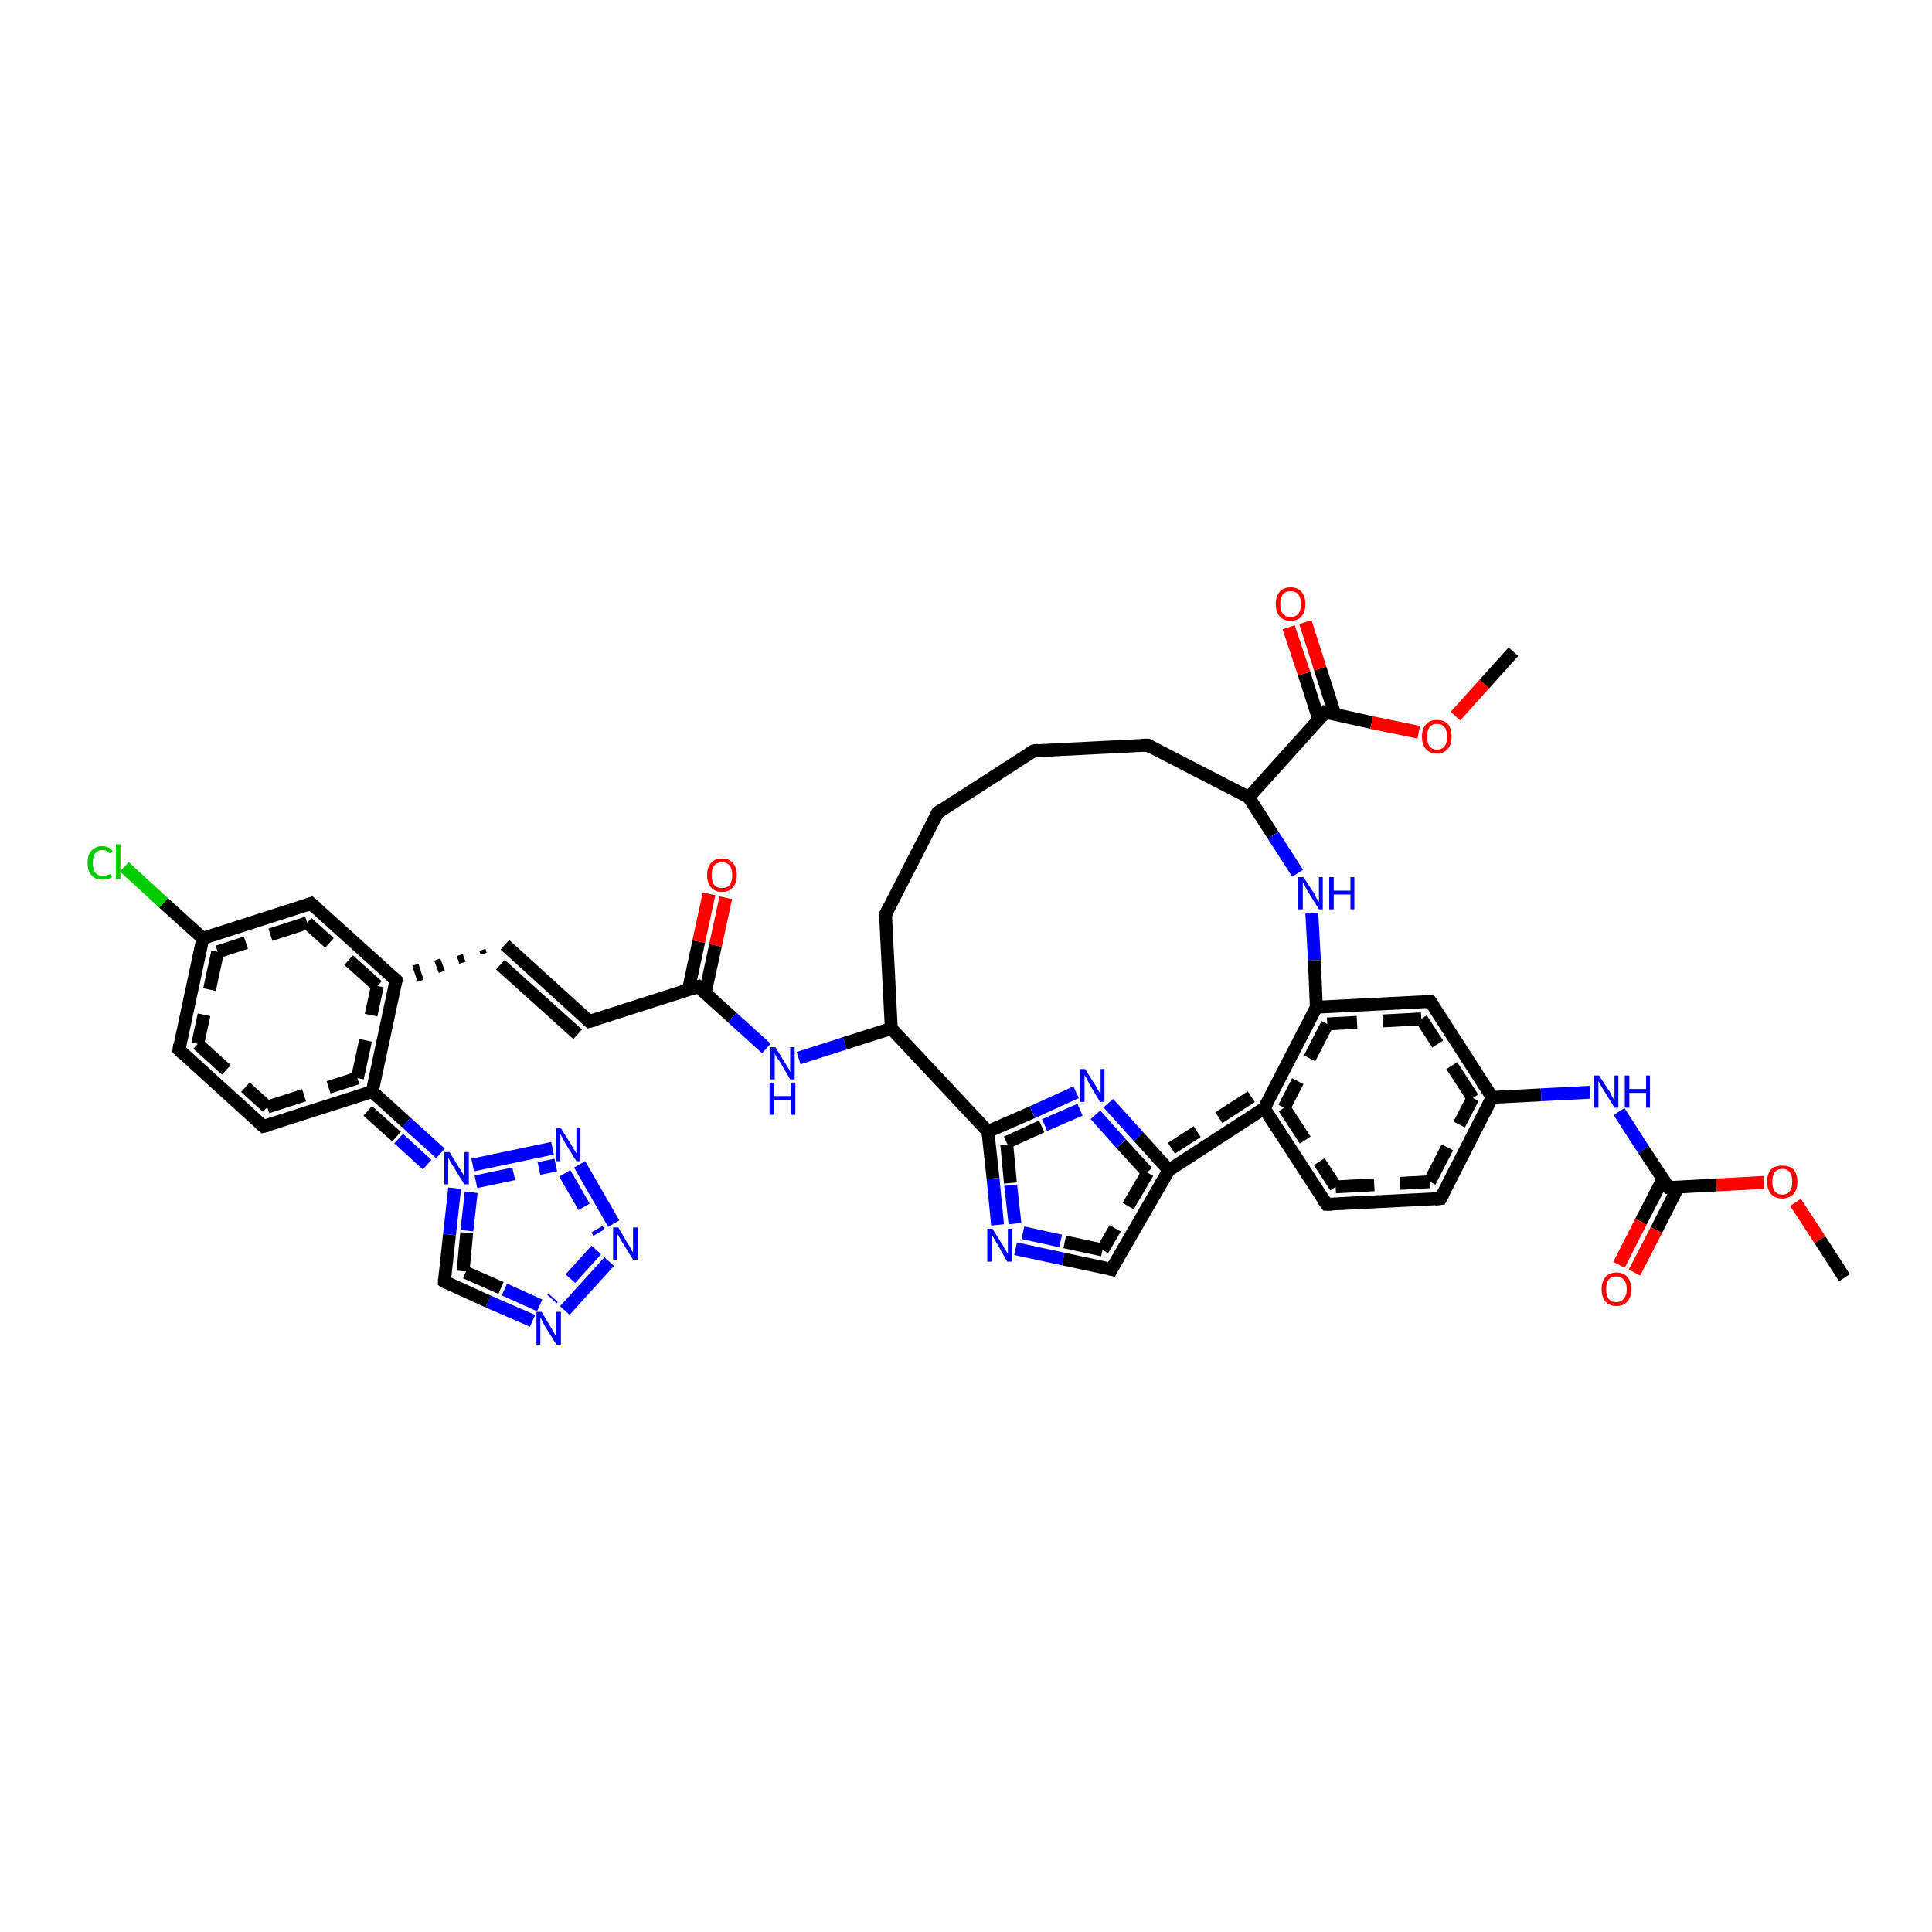 <?xml version='1.0' encoding='iso-8859-1'?>
<svg version='1.1' baseProfile='full'
              xmlns='http://www.w3.org/2000/svg'
                      xmlns:rdkit='http://www.rdkit.org/xml'
                      xmlns:xlink='http://www.w3.org/1999/xlink'
                  xml:space='preserve'
width='300px' height='300px' viewBox='0 0 300 300'>
<!-- END OF HEADER -->
<rect style='opacity:1.0;fill:#FFFFFF;stroke:none' width='300.0' height='300.0' x='0.0' y='0.0'> </rect>
<path class='bond-0 atom-0 atom-1' d='M 78.4,146.7 L 91.5,158.6' style='fill:none;fill-rule:evenodd;stroke:#000000;stroke-width:2.0px;stroke-linecap:butt;stroke-linejoin:miter;stroke-opacity:1' />
<path class='bond-0 atom-0 atom-1' d='M 77.7,149.8 L 89.7,160.6' style='fill:none;fill-rule:evenodd;stroke:#000000;stroke-width:2.0px;stroke-linecap:butt;stroke-linejoin:miter;stroke-opacity:1' />
<path class='bond-1 atom-1 atom-2' d='M 91.5,158.6 L 108.4,153.2' style='fill:none;fill-rule:evenodd;stroke:#000000;stroke-width:2.0px;stroke-linecap:butt;stroke-linejoin:miter;stroke-opacity:1' />
<path class='bond-2 atom-2 atom-3' d='M 109.5,154.2 L 111.1,146.8' style='fill:none;fill-rule:evenodd;stroke:#000000;stroke-width:2.0px;stroke-linecap:butt;stroke-linejoin:miter;stroke-opacity:1' />
<path class='bond-2 atom-2 atom-3' d='M 111.1,146.8 L 112.7,139.4' style='fill:none;fill-rule:evenodd;stroke:#FF0000;stroke-width:2.0px;stroke-linecap:butt;stroke-linejoin:miter;stroke-opacity:1' />
<path class='bond-2 atom-2 atom-3' d='M 106.9,153.7 L 108.5,146.2' style='fill:none;fill-rule:evenodd;stroke:#000000;stroke-width:2.0px;stroke-linecap:butt;stroke-linejoin:miter;stroke-opacity:1' />
<path class='bond-2 atom-2 atom-3' d='M 108.5,146.2 L 110.1,138.8' style='fill:none;fill-rule:evenodd;stroke:#FF0000;stroke-width:2.0px;stroke-linecap:butt;stroke-linejoin:miter;stroke-opacity:1' />
<path class='bond-3 atom-2 atom-4' d='M 108.4,153.2 L 113.7,158.0' style='fill:none;fill-rule:evenodd;stroke:#000000;stroke-width:2.0px;stroke-linecap:butt;stroke-linejoin:miter;stroke-opacity:1' />
<path class='bond-3 atom-2 atom-4' d='M 113.7,158.0 L 119.0,162.8' style='fill:none;fill-rule:evenodd;stroke:#0000FF;stroke-width:2.0px;stroke-linecap:butt;stroke-linejoin:miter;stroke-opacity:1' />
<path class='bond-4 atom-4 atom-5' d='M 124.0,164.3 L 131.2,162.0' style='fill:none;fill-rule:evenodd;stroke:#0000FF;stroke-width:2.0px;stroke-linecap:butt;stroke-linejoin:miter;stroke-opacity:1' />
<path class='bond-4 atom-4 atom-5' d='M 131.2,162.0 L 138.4,159.7' style='fill:none;fill-rule:evenodd;stroke:#000000;stroke-width:2.0px;stroke-linecap:butt;stroke-linejoin:miter;stroke-opacity:1' />
<path class='bond-5 atom-5 atom-6' d='M 138.4,159.7 L 137.5,142.0' style='fill:none;fill-rule:evenodd;stroke:#000000;stroke-width:2.0px;stroke-linecap:butt;stroke-linejoin:miter;stroke-opacity:1' />
<path class='bond-6 atom-6 atom-7' d='M 137.5,142.0 L 145.6,126.2' style='fill:none;fill-rule:evenodd;stroke:#000000;stroke-width:2.0px;stroke-linecap:butt;stroke-linejoin:miter;stroke-opacity:1' />
<path class='bond-7 atom-7 atom-8' d='M 145.6,126.2 L 160.5,116.6' style='fill:none;fill-rule:evenodd;stroke:#000000;stroke-width:2.0px;stroke-linecap:butt;stroke-linejoin:miter;stroke-opacity:1' />
<path class='bond-8 atom-8 atom-9' d='M 160.5,116.6 L 178.2,115.7' style='fill:none;fill-rule:evenodd;stroke:#000000;stroke-width:2.0px;stroke-linecap:butt;stroke-linejoin:miter;stroke-opacity:1' />
<path class='bond-9 atom-9 atom-10' d='M 178.2,115.7 L 193.9,123.8' style='fill:none;fill-rule:evenodd;stroke:#000000;stroke-width:2.0px;stroke-linecap:butt;stroke-linejoin:miter;stroke-opacity:1' />
<path class='bond-10 atom-10 atom-11' d='M 193.9,123.8 L 197.7,129.7' style='fill:none;fill-rule:evenodd;stroke:#000000;stroke-width:2.0px;stroke-linecap:butt;stroke-linejoin:miter;stroke-opacity:1' />
<path class='bond-10 atom-10 atom-11' d='M 197.7,129.7 L 201.5,135.6' style='fill:none;fill-rule:evenodd;stroke:#0000FF;stroke-width:2.0px;stroke-linecap:butt;stroke-linejoin:miter;stroke-opacity:1' />
<path class='bond-11 atom-11 atom-12' d='M 203.7,141.8 L 204.1,149.1' style='fill:none;fill-rule:evenodd;stroke:#0000FF;stroke-width:2.0px;stroke-linecap:butt;stroke-linejoin:miter;stroke-opacity:1' />
<path class='bond-11 atom-11 atom-12' d='M 204.1,149.1 L 204.4,156.4' style='fill:none;fill-rule:evenodd;stroke:#000000;stroke-width:2.0px;stroke-linecap:butt;stroke-linejoin:miter;stroke-opacity:1' />
<path class='bond-12 atom-12 atom-13' d='M 204.4,156.4 L 196.3,172.1' style='fill:none;fill-rule:evenodd;stroke:#000000;stroke-width:2.0px;stroke-linecap:butt;stroke-linejoin:miter;stroke-opacity:1' />
<path class='bond-12 atom-12 atom-13' d='M 206.1,159.0 L 199.4,172.0' style='fill:none;fill-rule:evenodd;stroke:#000000;stroke-width:2.0px;stroke-linecap:butt;stroke-linejoin:miter;stroke-opacity:1;stroke-dasharray:6,4' />
<path class='bond-13 atom-13 atom-14' d='M 196.3,172.1 L 206.0,187.0' style='fill:none;fill-rule:evenodd;stroke:#000000;stroke-width:2.0px;stroke-linecap:butt;stroke-linejoin:miter;stroke-opacity:1' />
<path class='bond-13 atom-13 atom-14' d='M 199.4,172.0 L 207.4,184.3' style='fill:none;fill-rule:evenodd;stroke:#000000;stroke-width:2.0px;stroke-linecap:butt;stroke-linejoin:miter;stroke-opacity:1;stroke-dasharray:6,4' />
<path class='bond-14 atom-14 atom-15' d='M 206.0,187.0 L 223.7,186.1' style='fill:none;fill-rule:evenodd;stroke:#000000;stroke-width:2.0px;stroke-linecap:butt;stroke-linejoin:miter;stroke-opacity:1' />
<path class='bond-14 atom-14 atom-15' d='M 207.4,184.3 L 222.0,183.5' style='fill:none;fill-rule:evenodd;stroke:#000000;stroke-width:2.0px;stroke-linecap:butt;stroke-linejoin:miter;stroke-opacity:1;stroke-dasharray:6,4' />
<path class='bond-15 atom-15 atom-16' d='M 223.7,186.1 L 231.7,170.4' style='fill:none;fill-rule:evenodd;stroke:#000000;stroke-width:2.0px;stroke-linecap:butt;stroke-linejoin:miter;stroke-opacity:1' />
<path class='bond-15 atom-15 atom-16' d='M 222.0,183.5 L 228.7,170.5' style='fill:none;fill-rule:evenodd;stroke:#000000;stroke-width:2.0px;stroke-linecap:butt;stroke-linejoin:miter;stroke-opacity:1;stroke-dasharray:6,4' />
<path class='bond-16 atom-16 atom-17' d='M 231.7,170.4 L 239.3,170.0' style='fill:none;fill-rule:evenodd;stroke:#000000;stroke-width:2.0px;stroke-linecap:butt;stroke-linejoin:miter;stroke-opacity:1' />
<path class='bond-16 atom-16 atom-17' d='M 239.3,170.0 L 246.9,169.6' style='fill:none;fill-rule:evenodd;stroke:#0000FF;stroke-width:2.0px;stroke-linecap:butt;stroke-linejoin:miter;stroke-opacity:1' />
<path class='bond-17 atom-17 atom-18' d='M 251.4,172.6 L 255.2,178.5' style='fill:none;fill-rule:evenodd;stroke:#0000FF;stroke-width:2.0px;stroke-linecap:butt;stroke-linejoin:miter;stroke-opacity:1' />
<path class='bond-17 atom-17 atom-18' d='M 255.2,178.5 L 259.1,184.4' style='fill:none;fill-rule:evenodd;stroke:#000000;stroke-width:2.0px;stroke-linecap:butt;stroke-linejoin:miter;stroke-opacity:1' />
<path class='bond-18 atom-18 atom-19' d='M 259.1,184.4 L 266.5,184.0' style='fill:none;fill-rule:evenodd;stroke:#000000;stroke-width:2.0px;stroke-linecap:butt;stroke-linejoin:miter;stroke-opacity:1' />
<path class='bond-18 atom-18 atom-19' d='M 266.5,184.0 L 273.9,183.6' style='fill:none;fill-rule:evenodd;stroke:#FF0000;stroke-width:2.0px;stroke-linecap:butt;stroke-linejoin:miter;stroke-opacity:1' />
<path class='bond-19 atom-19 atom-20' d='M 278.8,186.7 L 282.6,192.5' style='fill:none;fill-rule:evenodd;stroke:#FF0000;stroke-width:2.0px;stroke-linecap:butt;stroke-linejoin:miter;stroke-opacity:1' />
<path class='bond-19 atom-19 atom-20' d='M 282.6,192.5 L 286.4,198.4' style='fill:none;fill-rule:evenodd;stroke:#000000;stroke-width:2.0px;stroke-linecap:butt;stroke-linejoin:miter;stroke-opacity:1' />
<path class='bond-20 atom-18 atom-21' d='M 258.2,183.1 L 254.8,189.7' style='fill:none;fill-rule:evenodd;stroke:#000000;stroke-width:2.0px;stroke-linecap:butt;stroke-linejoin:miter;stroke-opacity:1' />
<path class='bond-20 atom-18 atom-21' d='M 254.8,189.7 L 251.4,196.4' style='fill:none;fill-rule:evenodd;stroke:#FF0000;stroke-width:2.0px;stroke-linecap:butt;stroke-linejoin:miter;stroke-opacity:1' />
<path class='bond-20 atom-18 atom-21' d='M 260.6,184.3 L 257.2,191.0' style='fill:none;fill-rule:evenodd;stroke:#000000;stroke-width:2.0px;stroke-linecap:butt;stroke-linejoin:miter;stroke-opacity:1' />
<path class='bond-20 atom-18 atom-21' d='M 257.2,191.0 L 253.8,197.6' style='fill:none;fill-rule:evenodd;stroke:#FF0000;stroke-width:2.0px;stroke-linecap:butt;stroke-linejoin:miter;stroke-opacity:1' />
<path class='bond-21 atom-16 atom-22' d='M 231.7,170.4 L 222.1,155.5' style='fill:none;fill-rule:evenodd;stroke:#000000;stroke-width:2.0px;stroke-linecap:butt;stroke-linejoin:miter;stroke-opacity:1' />
<path class='bond-21 atom-16 atom-22' d='M 228.7,170.5 L 220.7,158.2' style='fill:none;fill-rule:evenodd;stroke:#000000;stroke-width:2.0px;stroke-linecap:butt;stroke-linejoin:miter;stroke-opacity:1;stroke-dasharray:6,4' />
<path class='bond-22 atom-13 atom-23' d='M 196.3,172.1 L 181.5,181.7' style='fill:none;fill-rule:evenodd;stroke:#000000;stroke-width:2.0px;stroke-linecap:butt;stroke-linejoin:miter;stroke-opacity:1' />
<path class='bond-22 atom-13 atom-23' d='M 194.3,170.3 L 181.9,178.3' style='fill:none;fill-rule:evenodd;stroke:#000000;stroke-width:2.0px;stroke-linecap:butt;stroke-linejoin:miter;stroke-opacity:1;stroke-dasharray:6,4' />
<path class='bond-23 atom-23 atom-24' d='M 181.5,181.7 L 172.6,197.1' style='fill:none;fill-rule:evenodd;stroke:#000000;stroke-width:2.0px;stroke-linecap:butt;stroke-linejoin:miter;stroke-opacity:1' />
<path class='bond-23 atom-23 atom-24' d='M 178.2,182.1 L 171.2,194.1' style='fill:none;fill-rule:evenodd;stroke:#000000;stroke-width:2.0px;stroke-linecap:butt;stroke-linejoin:miter;stroke-opacity:1;stroke-dasharray:6,4' />
<path class='bond-24 atom-24 atom-25' d='M 172.6,197.1 L 165.1,195.5' style='fill:none;fill-rule:evenodd;stroke:#000000;stroke-width:2.0px;stroke-linecap:butt;stroke-linejoin:miter;stroke-opacity:1' />
<path class='bond-24 atom-24 atom-25' d='M 165.1,195.5 L 157.7,193.9' style='fill:none;fill-rule:evenodd;stroke:#0000FF;stroke-width:2.0px;stroke-linecap:butt;stroke-linejoin:miter;stroke-opacity:1' />
<path class='bond-24 atom-24 atom-25' d='M 171.2,194.1 L 164.7,192.7' style='fill:none;fill-rule:evenodd;stroke:#000000;stroke-width:2.0px;stroke-linecap:butt;stroke-linejoin:miter;stroke-opacity:1;stroke-dasharray:6,4' />
<path class='bond-24 atom-24 atom-25' d='M 164.7,192.7 L 158.3,191.3' style='fill:none;fill-rule:evenodd;stroke:#0000FF;stroke-width:2.0px;stroke-linecap:butt;stroke-linejoin:miter;stroke-opacity:1;stroke-dasharray:6,4' />
<path class='bond-25 atom-25 atom-26' d='M 154.9,190.2 L 154.2,183.0' style='fill:none;fill-rule:evenodd;stroke:#0000FF;stroke-width:2.0px;stroke-linecap:butt;stroke-linejoin:miter;stroke-opacity:1' />
<path class='bond-25 atom-25 atom-26' d='M 154.2,183.0 L 153.4,175.7' style='fill:none;fill-rule:evenodd;stroke:#000000;stroke-width:2.0px;stroke-linecap:butt;stroke-linejoin:miter;stroke-opacity:1' />
<path class='bond-25 atom-25 atom-26' d='M 157.6,190.0 L 156.9,183.7' style='fill:none;fill-rule:evenodd;stroke:#0000FF;stroke-width:2.0px;stroke-linecap:butt;stroke-linejoin:miter;stroke-opacity:1;stroke-dasharray:6,4' />
<path class='bond-25 atom-25 atom-26' d='M 156.9,183.7 L 156.3,177.4' style='fill:none;fill-rule:evenodd;stroke:#000000;stroke-width:2.0px;stroke-linecap:butt;stroke-linejoin:miter;stroke-opacity:1;stroke-dasharray:6,4' />
<path class='bond-26 atom-26 atom-27' d='M 153.4,175.7 L 160.3,172.7' style='fill:none;fill-rule:evenodd;stroke:#000000;stroke-width:2.0px;stroke-linecap:butt;stroke-linejoin:miter;stroke-opacity:1' />
<path class='bond-26 atom-26 atom-27' d='M 160.3,172.7 L 167.1,169.6' style='fill:none;fill-rule:evenodd;stroke:#0000FF;stroke-width:2.0px;stroke-linecap:butt;stroke-linejoin:miter;stroke-opacity:1' />
<path class='bond-26 atom-26 atom-27' d='M 156.3,177.4 L 162.2,174.7' style='fill:none;fill-rule:evenodd;stroke:#000000;stroke-width:2.0px;stroke-linecap:butt;stroke-linejoin:miter;stroke-opacity:1;stroke-dasharray:6,4' />
<path class='bond-26 atom-26 atom-27' d='M 162.2,174.7 L 168.2,172.1' style='fill:none;fill-rule:evenodd;stroke:#0000FF;stroke-width:2.0px;stroke-linecap:butt;stroke-linejoin:miter;stroke-opacity:1;stroke-dasharray:6,4' />
<path class='bond-27 atom-10 atom-28' d='M 193.9,123.8 L 205.8,110.6' style='fill:none;fill-rule:evenodd;stroke:#000000;stroke-width:2.0px;stroke-linecap:butt;stroke-linejoin:miter;stroke-opacity:1' />
<path class='bond-28 atom-28 atom-29' d='M 207.3,111.0 L 205.0,103.8' style='fill:none;fill-rule:evenodd;stroke:#000000;stroke-width:2.0px;stroke-linecap:butt;stroke-linejoin:miter;stroke-opacity:1' />
<path class='bond-28 atom-28 atom-29' d='M 205.0,103.8 L 202.7,96.6' style='fill:none;fill-rule:evenodd;stroke:#FF0000;stroke-width:2.0px;stroke-linecap:butt;stroke-linejoin:miter;stroke-opacity:1' />
<path class='bond-28 atom-28 atom-29' d='M 204.8,111.8 L 202.5,104.6' style='fill:none;fill-rule:evenodd;stroke:#000000;stroke-width:2.0px;stroke-linecap:butt;stroke-linejoin:miter;stroke-opacity:1' />
<path class='bond-28 atom-28 atom-29' d='M 202.5,104.6 L 200.1,97.4' style='fill:none;fill-rule:evenodd;stroke:#FF0000;stroke-width:2.0px;stroke-linecap:butt;stroke-linejoin:miter;stroke-opacity:1' />
<path class='bond-29 atom-28 atom-30' d='M 205.8,110.6 L 213.0,112.2' style='fill:none;fill-rule:evenodd;stroke:#000000;stroke-width:2.0px;stroke-linecap:butt;stroke-linejoin:miter;stroke-opacity:1' />
<path class='bond-29 atom-28 atom-30' d='M 213.0,112.2 L 220.3,113.7' style='fill:none;fill-rule:evenodd;stroke:#FF0000;stroke-width:2.0px;stroke-linecap:butt;stroke-linejoin:miter;stroke-opacity:1' />
<path class='bond-30 atom-30 atom-31' d='M 226.0,111.2 L 230.5,106.2' style='fill:none;fill-rule:evenodd;stroke:#FF0000;stroke-width:2.0px;stroke-linecap:butt;stroke-linejoin:miter;stroke-opacity:1' />
<path class='bond-30 atom-30 atom-31' d='M 230.5,106.2 L 235.0,101.2' style='fill:none;fill-rule:evenodd;stroke:#000000;stroke-width:2.0px;stroke-linecap:butt;stroke-linejoin:miter;stroke-opacity:1' />
<path class='bond-31 atom-0 atom-32' d='M 74.9,147.5 L 75.1,148.1' style='fill:none;fill-rule:evenodd;stroke:#000000;stroke-width:1.0px;stroke-linecap:butt;stroke-linejoin:miter;stroke-opacity:1' />
<path class='bond-31 atom-0 atom-32' d='M 71.4,148.3 L 71.8,149.5' style='fill:none;fill-rule:evenodd;stroke:#000000;stroke-width:1.0px;stroke-linecap:butt;stroke-linejoin:miter;stroke-opacity:1' />
<path class='bond-31 atom-0 atom-32' d='M 67.9,149.0 L 68.6,150.9' style='fill:none;fill-rule:evenodd;stroke:#000000;stroke-width:1.0px;stroke-linecap:butt;stroke-linejoin:miter;stroke-opacity:1' />
<path class='bond-31 atom-0 atom-32' d='M 64.5,149.8 L 65.3,152.3' style='fill:none;fill-rule:evenodd;stroke:#000000;stroke-width:1.0px;stroke-linecap:butt;stroke-linejoin:miter;stroke-opacity:1' />
<path class='bond-32 atom-32 atom-33' d='M 61.5,152.2 L 48.3,140.3' style='fill:none;fill-rule:evenodd;stroke:#000000;stroke-width:2.0px;stroke-linecap:butt;stroke-linejoin:miter;stroke-opacity:1' />
<path class='bond-32 atom-32 atom-33' d='M 58.6,153.1 L 47.7,143.3' style='fill:none;fill-rule:evenodd;stroke:#000000;stroke-width:2.0px;stroke-linecap:butt;stroke-linejoin:miter;stroke-opacity:1;stroke-dasharray:6,4' />
<path class='bond-33 atom-33 atom-34' d='M 48.3,140.3 L 31.5,145.7' style='fill:none;fill-rule:evenodd;stroke:#000000;stroke-width:2.0px;stroke-linecap:butt;stroke-linejoin:miter;stroke-opacity:1' />
<path class='bond-33 atom-33 atom-34' d='M 47.7,143.3 L 33.8,147.8' style='fill:none;fill-rule:evenodd;stroke:#000000;stroke-width:2.0px;stroke-linecap:butt;stroke-linejoin:miter;stroke-opacity:1;stroke-dasharray:6,4' />
<path class='bond-34 atom-34 atom-35' d='M 31.5,145.7 L 25.4,140.2' style='fill:none;fill-rule:evenodd;stroke:#000000;stroke-width:2.0px;stroke-linecap:butt;stroke-linejoin:miter;stroke-opacity:1' />
<path class='bond-34 atom-34 atom-35' d='M 25.4,140.2 L 19.3,134.6' style='fill:none;fill-rule:evenodd;stroke:#00CC00;stroke-width:2.0px;stroke-linecap:butt;stroke-linejoin:miter;stroke-opacity:1' />
<path class='bond-35 atom-34 atom-36' d='M 31.5,145.7 L 27.8,163.0' style='fill:none;fill-rule:evenodd;stroke:#000000;stroke-width:2.0px;stroke-linecap:butt;stroke-linejoin:miter;stroke-opacity:1' />
<path class='bond-35 atom-34 atom-36' d='M 33.8,147.8 L 30.7,162.1' style='fill:none;fill-rule:evenodd;stroke:#000000;stroke-width:2.0px;stroke-linecap:butt;stroke-linejoin:miter;stroke-opacity:1;stroke-dasharray:6,4' />
<path class='bond-36 atom-36 atom-37' d='M 27.8,163.0 L 40.9,174.9' style='fill:none;fill-rule:evenodd;stroke:#000000;stroke-width:2.0px;stroke-linecap:butt;stroke-linejoin:miter;stroke-opacity:1' />
<path class='bond-36 atom-36 atom-37' d='M 30.7,162.1 L 41.5,171.9' style='fill:none;fill-rule:evenodd;stroke:#000000;stroke-width:2.0px;stroke-linecap:butt;stroke-linejoin:miter;stroke-opacity:1;stroke-dasharray:6,4' />
<path class='bond-37 atom-37 atom-38' d='M 40.9,174.9 L 57.8,169.5' style='fill:none;fill-rule:evenodd;stroke:#000000;stroke-width:2.0px;stroke-linecap:butt;stroke-linejoin:miter;stroke-opacity:1' />
<path class='bond-37 atom-37 atom-38' d='M 41.5,171.9 L 55.5,167.4' style='fill:none;fill-rule:evenodd;stroke:#000000;stroke-width:2.0px;stroke-linecap:butt;stroke-linejoin:miter;stroke-opacity:1;stroke-dasharray:6,4' />
<path class='bond-38 atom-38 atom-39' d='M 57.8,169.5 L 63.1,174.3' style='fill:none;fill-rule:evenodd;stroke:#000000;stroke-width:2.0px;stroke-linecap:butt;stroke-linejoin:miter;stroke-opacity:1' />
<path class='bond-38 atom-38 atom-39' d='M 63.1,174.3 L 68.4,179.1' style='fill:none;fill-rule:evenodd;stroke:#0000FF;stroke-width:2.0px;stroke-linecap:butt;stroke-linejoin:miter;stroke-opacity:1' />
<path class='bond-38 atom-38 atom-39' d='M 57.1,172.5 L 61.9,176.8' style='fill:none;fill-rule:evenodd;stroke:#000000;stroke-width:2.0px;stroke-linecap:butt;stroke-linejoin:miter;stroke-opacity:1;stroke-dasharray:6,4' />
<path class='bond-38 atom-38 atom-39' d='M 61.9,176.8 L 66.6,181.1' style='fill:none;fill-rule:evenodd;stroke:#0000FF;stroke-width:2.0px;stroke-linecap:butt;stroke-linejoin:miter;stroke-opacity:1;stroke-dasharray:6,4' />
<path class='bond-39 atom-39 atom-40' d='M 73.4,180.9 L 85.8,178.3' style='fill:none;fill-rule:evenodd;stroke:#0000FF;stroke-width:2.0px;stroke-linecap:butt;stroke-linejoin:miter;stroke-opacity:1' />
<path class='bond-39 atom-39 atom-40' d='M 73.9,183.5 L 86.3,180.9' style='fill:none;fill-rule:evenodd;stroke:#0000FF;stroke-width:2.0px;stroke-linecap:butt;stroke-linejoin:miter;stroke-opacity:1;stroke-dasharray:6,4' />
<path class='bond-40 atom-40 atom-41' d='M 90.0,180.8 L 95.3,190.0' style='fill:none;fill-rule:evenodd;stroke:#0000FF;stroke-width:2.0px;stroke-linecap:butt;stroke-linejoin:miter;stroke-opacity:1' />
<path class='bond-40 atom-40 atom-41' d='M 87.7,182.2 L 93.0,191.4' style='fill:none;fill-rule:evenodd;stroke:#0000FF;stroke-width:2.0px;stroke-linecap:butt;stroke-linejoin:miter;stroke-opacity:1;stroke-dasharray:6,4' />
<path class='bond-41 atom-41 atom-42' d='M 94.6,195.9 L 87.7,203.5' style='fill:none;fill-rule:evenodd;stroke:#0000FF;stroke-width:2.0px;stroke-linecap:butt;stroke-linejoin:miter;stroke-opacity:1' />
<path class='bond-41 atom-41 atom-42' d='M 92.6,194.1 L 85.7,201.7' style='fill:none;fill-rule:evenodd;stroke:#0000FF;stroke-width:2.0px;stroke-linecap:butt;stroke-linejoin:miter;stroke-opacity:1;stroke-dasharray:6,4' />
<path class='bond-42 atom-42 atom-43' d='M 82.7,205.1 L 75.8,202.1' style='fill:none;fill-rule:evenodd;stroke:#0000FF;stroke-width:2.0px;stroke-linecap:butt;stroke-linejoin:miter;stroke-opacity:1' />
<path class='bond-42 atom-42 atom-43' d='M 75.8,202.1 L 69.0,199.0' style='fill:none;fill-rule:evenodd;stroke:#000000;stroke-width:2.0px;stroke-linecap:butt;stroke-linejoin:miter;stroke-opacity:1' />
<path class='bond-42 atom-42 atom-43' d='M 83.8,202.7 L 77.8,200.0' style='fill:none;fill-rule:evenodd;stroke:#0000FF;stroke-width:2.0px;stroke-linecap:butt;stroke-linejoin:miter;stroke-opacity:1;stroke-dasharray:6,4' />
<path class='bond-42 atom-42 atom-43' d='M 77.8,200.0 L 71.9,197.4' style='fill:none;fill-rule:evenodd;stroke:#000000;stroke-width:2.0px;stroke-linecap:butt;stroke-linejoin:miter;stroke-opacity:1;stroke-dasharray:6,4' />
<path class='bond-43 atom-22 atom-12' d='M 222.1,155.5 L 204.4,156.4' style='fill:none;fill-rule:evenodd;stroke:#000000;stroke-width:2.0px;stroke-linecap:butt;stroke-linejoin:miter;stroke-opacity:1' />
<path class='bond-43 atom-22 atom-12' d='M 220.7,158.2 L 206.1,159.0' style='fill:none;fill-rule:evenodd;stroke:#000000;stroke-width:2.0px;stroke-linecap:butt;stroke-linejoin:miter;stroke-opacity:1;stroke-dasharray:6,4' />
<path class='bond-44 atom-26 atom-5' d='M 153.4,175.7 L 138.4,159.7' style='fill:none;fill-rule:evenodd;stroke:#000000;stroke-width:2.0px;stroke-linecap:butt;stroke-linejoin:miter;stroke-opacity:1' />
<path class='bond-45 atom-27 atom-23' d='M 172.1,171.3 L 176.8,176.5' style='fill:none;fill-rule:evenodd;stroke:#0000FF;stroke-width:2.0px;stroke-linecap:butt;stroke-linejoin:miter;stroke-opacity:1' />
<path class='bond-45 atom-27 atom-23' d='M 176.8,176.5 L 181.5,181.7' style='fill:none;fill-rule:evenodd;stroke:#000000;stroke-width:2.0px;stroke-linecap:butt;stroke-linejoin:miter;stroke-opacity:1' />
<path class='bond-45 atom-27 atom-23' d='M 170.1,173.1 L 174.1,177.6' style='fill:none;fill-rule:evenodd;stroke:#0000FF;stroke-width:2.0px;stroke-linecap:butt;stroke-linejoin:miter;stroke-opacity:1;stroke-dasharray:6,4' />
<path class='bond-45 atom-27 atom-23' d='M 174.1,177.6 L 178.2,182.1' style='fill:none;fill-rule:evenodd;stroke:#000000;stroke-width:2.0px;stroke-linecap:butt;stroke-linejoin:miter;stroke-opacity:1;stroke-dasharray:6,4' />
<path class='bond-46 atom-38 atom-32' d='M 57.8,169.5 L 61.5,152.2' style='fill:none;fill-rule:evenodd;stroke:#000000;stroke-width:2.0px;stroke-linecap:butt;stroke-linejoin:miter;stroke-opacity:1' />
<path class='bond-46 atom-38 atom-32' d='M 55.5,167.4 L 58.6,153.1' style='fill:none;fill-rule:evenodd;stroke:#000000;stroke-width:2.0px;stroke-linecap:butt;stroke-linejoin:miter;stroke-opacity:1;stroke-dasharray:6,4' />
<path class='bond-47 atom-43 atom-39' d='M 69.0,199.0 L 69.8,191.7' style='fill:none;fill-rule:evenodd;stroke:#000000;stroke-width:2.0px;stroke-linecap:butt;stroke-linejoin:miter;stroke-opacity:1' />
<path class='bond-47 atom-43 atom-39' d='M 69.8,191.7 L 70.6,184.5' style='fill:none;fill-rule:evenodd;stroke:#0000FF;stroke-width:2.0px;stroke-linecap:butt;stroke-linejoin:miter;stroke-opacity:1' />
<path class='bond-47 atom-43 atom-39' d='M 71.9,197.4 L 72.5,191.1' style='fill:none;fill-rule:evenodd;stroke:#000000;stroke-width:2.0px;stroke-linecap:butt;stroke-linejoin:miter;stroke-opacity:1;stroke-dasharray:6,4' />
<path class='bond-47 atom-43 atom-39' d='M 72.5,191.1 L 73.2,184.8' style='fill:none;fill-rule:evenodd;stroke:#0000FF;stroke-width:2.0px;stroke-linecap:butt;stroke-linejoin:miter;stroke-opacity:1;stroke-dasharray:6,4' />
<path d='M 90.8,158.0 L 91.5,158.6 L 92.3,158.4' style='fill:none;stroke:#000000;stroke-width:2.0px;stroke-linecap:butt;stroke-linejoin:miter;stroke-opacity:1;' />
<path d='M 107.5,153.5 L 108.4,153.2 L 108.6,153.4' style='fill:none;stroke:#000000;stroke-width:2.0px;stroke-linecap:butt;stroke-linejoin:miter;stroke-opacity:1;' />
<path d='M 137.5,142.8 L 137.5,142.0 L 137.9,141.2' style='fill:none;stroke:#000000;stroke-width:2.0px;stroke-linecap:butt;stroke-linejoin:miter;stroke-opacity:1;' />
<path d='M 145.2,127.0 L 145.6,126.2 L 146.3,125.7' style='fill:none;stroke:#000000;stroke-width:2.0px;stroke-linecap:butt;stroke-linejoin:miter;stroke-opacity:1;' />
<path d='M 159.7,117.1 L 160.5,116.6 L 161.3,116.5' style='fill:none;stroke:#000000;stroke-width:2.0px;stroke-linecap:butt;stroke-linejoin:miter;stroke-opacity:1;' />
<path d='M 177.3,115.7 L 178.2,115.7 L 178.9,116.1' style='fill:none;stroke:#000000;stroke-width:2.0px;stroke-linecap:butt;stroke-linejoin:miter;stroke-opacity:1;' />
<path d='M 205.5,186.3 L 206.0,187.0 L 206.8,187.0' style='fill:none;stroke:#000000;stroke-width:2.0px;stroke-linecap:butt;stroke-linejoin:miter;stroke-opacity:1;' />
<path d='M 222.8,186.2 L 223.7,186.1 L 224.1,185.4' style='fill:none;stroke:#000000;stroke-width:2.0px;stroke-linecap:butt;stroke-linejoin:miter;stroke-opacity:1;' />
<path d='M 258.9,184.1 L 259.1,184.4 L 259.4,184.4' style='fill:none;stroke:#000000;stroke-width:2.0px;stroke-linecap:butt;stroke-linejoin:miter;stroke-opacity:1;' />
<path d='M 222.6,156.2 L 222.1,155.5 L 221.2,155.5' style='fill:none;stroke:#000000;stroke-width:2.0px;stroke-linecap:butt;stroke-linejoin:miter;stroke-opacity:1;' />
<path d='M 173.0,196.3 L 172.6,197.1 L 172.2,197.0' style='fill:none;stroke:#000000;stroke-width:2.0px;stroke-linecap:butt;stroke-linejoin:miter;stroke-opacity:1;' />
<path d='M 205.2,111.3 L 205.8,110.6 L 206.2,110.7' style='fill:none;stroke:#000000;stroke-width:2.0px;stroke-linecap:butt;stroke-linejoin:miter;stroke-opacity:1;' />
<path d='M 60.8,151.6 L 61.5,152.2 L 61.3,153.0' style='fill:none;stroke:#000000;stroke-width:2.0px;stroke-linecap:butt;stroke-linejoin:miter;stroke-opacity:1;' />
<path d='M 49.0,140.9 L 48.3,140.3 L 47.5,140.6' style='fill:none;stroke:#000000;stroke-width:2.0px;stroke-linecap:butt;stroke-linejoin:miter;stroke-opacity:1;' />
<path d='M 27.9,162.2 L 27.8,163.0 L 28.4,163.6' style='fill:none;stroke:#000000;stroke-width:2.0px;stroke-linecap:butt;stroke-linejoin:miter;stroke-opacity:1;' />
<path d='M 40.2,174.3 L 40.9,174.9 L 41.7,174.7' style='fill:none;stroke:#000000;stroke-width:2.0px;stroke-linecap:butt;stroke-linejoin:miter;stroke-opacity:1;' />
<path d='M 69.3,199.2 L 69.0,199.0 L 69.0,198.6' style='fill:none;stroke:#000000;stroke-width:2.0px;stroke-linecap:butt;stroke-linejoin:miter;stroke-opacity:1;' />
<path class='atom-3' d='M 109.8 135.9
Q 109.8 134.7, 110.4 134.0
Q 111.0 133.3, 112.1 133.3
Q 113.2 133.3, 113.8 134.0
Q 114.4 134.7, 114.4 135.9
Q 114.4 137.1, 113.8 137.8
Q 113.2 138.5, 112.1 138.5
Q 111.0 138.5, 110.4 137.8
Q 109.8 137.1, 109.8 135.9
M 112.1 137.9
Q 112.9 137.9, 113.3 137.4
Q 113.7 136.9, 113.7 135.9
Q 113.7 134.9, 113.3 134.4
Q 112.9 133.9, 112.1 133.9
Q 111.3 133.9, 110.9 134.4
Q 110.5 134.9, 110.5 135.9
Q 110.5 136.9, 110.9 137.4
Q 111.3 137.9, 112.1 137.9
' fill='#FF0000'/>
<path class='atom-4' d='M 120.4 162.6
L 122.0 165.2
Q 122.2 165.5, 122.5 166.0
Q 122.7 166.5, 122.7 166.5
L 122.7 162.6
L 123.4 162.6
L 123.4 167.6
L 122.7 167.6
L 121.0 164.7
Q 120.7 164.4, 120.5 164.0
Q 120.3 163.6, 120.3 163.5
L 120.3 167.6
L 119.6 167.6
L 119.6 162.6
L 120.4 162.6
' fill='#0000FF'/>
<path class='atom-4' d='M 119.5 168.1
L 120.2 168.1
L 120.2 170.2
L 122.8 170.2
L 122.8 168.1
L 123.5 168.1
L 123.5 173.1
L 122.8 173.1
L 122.8 170.8
L 120.2 170.8
L 120.2 173.1
L 119.5 173.1
L 119.5 168.1
' fill='#0000FF'/>
<path class='atom-11' d='M 202.4 136.2
L 204.1 138.8
Q 204.2 139.1, 204.5 139.6
Q 204.8 140.0, 204.8 140.1
L 204.8 136.2
L 205.4 136.2
L 205.4 141.2
L 204.8 141.2
L 203.0 138.3
Q 202.8 137.9, 202.6 137.5
Q 202.4 137.1, 202.3 137.0
L 202.3 141.2
L 201.6 141.2
L 201.6 136.2
L 202.4 136.2
' fill='#0000FF'/>
<path class='atom-11' d='M 206.4 136.2
L 207.1 136.2
L 207.1 138.3
L 209.7 138.3
L 209.7 136.2
L 210.3 136.2
L 210.3 141.2
L 209.7 141.2
L 209.7 138.9
L 207.1 138.9
L 207.1 141.2
L 206.4 141.2
L 206.4 136.2
' fill='#0000FF'/>
<path class='atom-17' d='M 248.3 167.0
L 250.0 169.6
Q 250.1 169.9, 250.4 170.4
Q 250.7 170.8, 250.7 170.9
L 250.7 167.0
L 251.3 167.0
L 251.3 172.0
L 250.7 172.0
L 248.9 169.1
Q 248.7 168.8, 248.5 168.4
Q 248.3 168.0, 248.2 167.9
L 248.2 172.0
L 247.5 172.0
L 247.5 167.0
L 248.3 167.0
' fill='#0000FF'/>
<path class='atom-17' d='M 252.3 167.0
L 253.0 167.0
L 253.0 169.1
L 255.6 169.1
L 255.6 167.0
L 256.2 167.0
L 256.2 172.0
L 255.6 172.0
L 255.6 169.7
L 253.0 169.7
L 253.0 172.0
L 252.3 172.0
L 252.3 167.0
' fill='#0000FF'/>
<path class='atom-19' d='M 274.4 183.5
Q 274.4 182.3, 275.0 181.6
Q 275.6 181.0, 276.8 181.0
Q 277.9 181.0, 278.5 181.6
Q 279.1 182.3, 279.1 183.5
Q 279.1 184.7, 278.5 185.4
Q 277.8 186.1, 276.8 186.1
Q 275.6 186.1, 275.0 185.4
Q 274.4 184.7, 274.4 183.5
M 276.8 185.5
Q 277.5 185.5, 277.9 185.0
Q 278.3 184.5, 278.3 183.5
Q 278.3 182.5, 277.9 182.0
Q 277.5 181.5, 276.8 181.5
Q 276.0 181.5, 275.6 182.0
Q 275.2 182.5, 275.2 183.5
Q 275.2 184.5, 275.6 185.0
Q 276.0 185.5, 276.8 185.5
' fill='#FF0000'/>
<path class='atom-21' d='M 248.7 200.2
Q 248.7 199.0, 249.3 198.3
Q 249.9 197.6, 251.0 197.6
Q 252.1 197.6, 252.7 198.3
Q 253.3 199.0, 253.3 200.2
Q 253.3 201.4, 252.7 202.1
Q 252.1 202.8, 251.0 202.8
Q 249.9 202.8, 249.3 202.1
Q 248.7 201.4, 248.7 200.2
M 251.0 202.2
Q 251.7 202.2, 252.1 201.7
Q 252.6 201.2, 252.6 200.2
Q 252.6 199.2, 252.1 198.7
Q 251.7 198.2, 251.0 198.2
Q 250.2 198.2, 249.8 198.7
Q 249.4 199.2, 249.4 200.2
Q 249.4 201.2, 249.8 201.7
Q 250.2 202.2, 251.0 202.2
' fill='#FF0000'/>
<path class='atom-25' d='M 154.1 190.8
L 155.8 193.5
Q 155.9 193.8, 156.2 194.2
Q 156.5 194.7, 156.5 194.7
L 156.5 190.8
L 157.1 190.8
L 157.1 195.9
L 156.4 195.9
L 154.7 192.9
Q 154.5 192.6, 154.3 192.2
Q 154.0 191.8, 154.0 191.7
L 154.0 195.9
L 153.3 195.9
L 153.3 190.8
L 154.1 190.8
' fill='#0000FF'/>
<path class='atom-27' d='M 168.5 166.0
L 170.2 168.7
Q 170.3 169.0, 170.6 169.4
Q 170.9 169.9, 170.9 169.9
L 170.9 166.0
L 171.5 166.0
L 171.5 171.1
L 170.8 171.1
L 169.1 168.2
Q 168.9 167.8, 168.7 167.4
Q 168.4 167.0, 168.4 166.9
L 168.4 171.1
L 167.7 171.1
L 167.7 166.0
L 168.5 166.0
' fill='#0000FF'/>
<path class='atom-29' d='M 198.1 93.8
Q 198.1 92.6, 198.7 91.9
Q 199.3 91.2, 200.4 91.2
Q 201.5 91.2, 202.1 91.9
Q 202.7 92.6, 202.7 93.8
Q 202.7 95.0, 202.1 95.7
Q 201.5 96.4, 200.4 96.4
Q 199.3 96.4, 198.7 95.7
Q 198.1 95.0, 198.1 93.8
M 200.4 95.8
Q 201.2 95.8, 201.6 95.3
Q 202.0 94.8, 202.0 93.8
Q 202.0 92.8, 201.6 92.3
Q 201.2 91.8, 200.4 91.8
Q 199.6 91.8, 199.2 92.3
Q 198.8 92.8, 198.8 93.8
Q 198.8 94.8, 199.2 95.3
Q 199.6 95.8, 200.4 95.8
' fill='#FF0000'/>
<path class='atom-30' d='M 220.8 114.4
Q 220.8 113.2, 221.4 112.5
Q 222.0 111.8, 223.1 111.8
Q 224.3 111.8, 224.9 112.5
Q 225.4 113.2, 225.4 114.4
Q 225.4 115.6, 224.8 116.3
Q 224.2 117.0, 223.1 117.0
Q 222.0 117.0, 221.4 116.3
Q 220.8 115.6, 220.8 114.4
M 223.1 116.4
Q 223.9 116.4, 224.3 115.9
Q 224.7 115.4, 224.7 114.4
Q 224.7 113.4, 224.3 112.9
Q 223.9 112.4, 223.1 112.4
Q 222.4 112.4, 222.0 112.9
Q 221.6 113.4, 221.6 114.4
Q 221.6 115.4, 222.0 115.9
Q 222.4 116.4, 223.1 116.4
' fill='#FF0000'/>
<path class='atom-35' d='M 13.6 134.0
Q 13.6 132.7, 14.2 132.1
Q 14.8 131.4, 15.9 131.4
Q 17.0 131.4, 17.5 132.2
L 17.0 132.5
Q 16.6 132.0, 15.9 132.0
Q 15.2 132.0, 14.8 132.5
Q 14.4 133.0, 14.4 134.0
Q 14.4 135.0, 14.8 135.5
Q 15.2 136.0, 16.0 136.0
Q 16.5 136.0, 17.2 135.7
L 17.4 136.2
Q 17.1 136.4, 16.7 136.5
Q 16.3 136.6, 15.9 136.6
Q 14.8 136.6, 14.2 135.9
Q 13.6 135.2, 13.6 134.0
' fill='#00CC00'/>
<path class='atom-35' d='M 18.0 131.1
L 18.7 131.1
L 18.7 136.5
L 18.0 136.5
L 18.0 131.1
' fill='#00CC00'/>
<path class='atom-39' d='M 69.8 178.9
L 71.4 181.5
Q 71.6 181.8, 71.9 182.3
Q 72.1 182.7, 72.1 182.8
L 72.1 178.9
L 72.8 178.9
L 72.8 183.9
L 72.1 183.9
L 70.3 181.0
Q 70.1 180.7, 69.9 180.3
Q 69.7 179.9, 69.6 179.8
L 69.6 183.9
L 69.0 183.9
L 69.0 178.9
L 69.8 178.9
' fill='#0000FF'/>
<path class='atom-40' d='M 87.1 175.2
L 88.8 177.9
Q 88.9 178.2, 89.2 178.6
Q 89.5 179.1, 89.5 179.1
L 89.5 175.2
L 90.1 175.2
L 90.1 180.3
L 89.5 180.3
L 87.7 177.4
Q 87.5 177.0, 87.3 176.6
Q 87.1 176.2, 87.0 176.1
L 87.0 180.3
L 86.3 180.3
L 86.3 175.2
L 87.1 175.2
' fill='#0000FF'/>
<path class='atom-41' d='M 96.0 190.6
L 97.6 193.3
Q 97.8 193.5, 98.0 194.0
Q 98.3 194.5, 98.3 194.5
L 98.3 190.6
L 99.0 190.6
L 99.0 195.6
L 98.3 195.6
L 96.5 192.7
Q 96.3 192.4, 96.1 192.0
Q 95.9 191.6, 95.8 191.5
L 95.8 195.6
L 95.2 195.6
L 95.2 190.6
L 96.0 190.6
' fill='#0000FF'/>
<path class='atom-42' d='M 84.1 203.7
L 85.7 206.4
Q 85.9 206.7, 86.1 207.1
Q 86.4 207.6, 86.4 207.6
L 86.4 203.7
L 87.1 203.7
L 87.1 208.8
L 86.4 208.8
L 84.6 205.9
Q 84.4 205.5, 84.2 205.1
Q 84.0 204.7, 83.9 204.6
L 83.9 208.8
L 83.3 208.8
L 83.3 203.7
L 84.1 203.7
' fill='#0000FF'/>
</svg>
